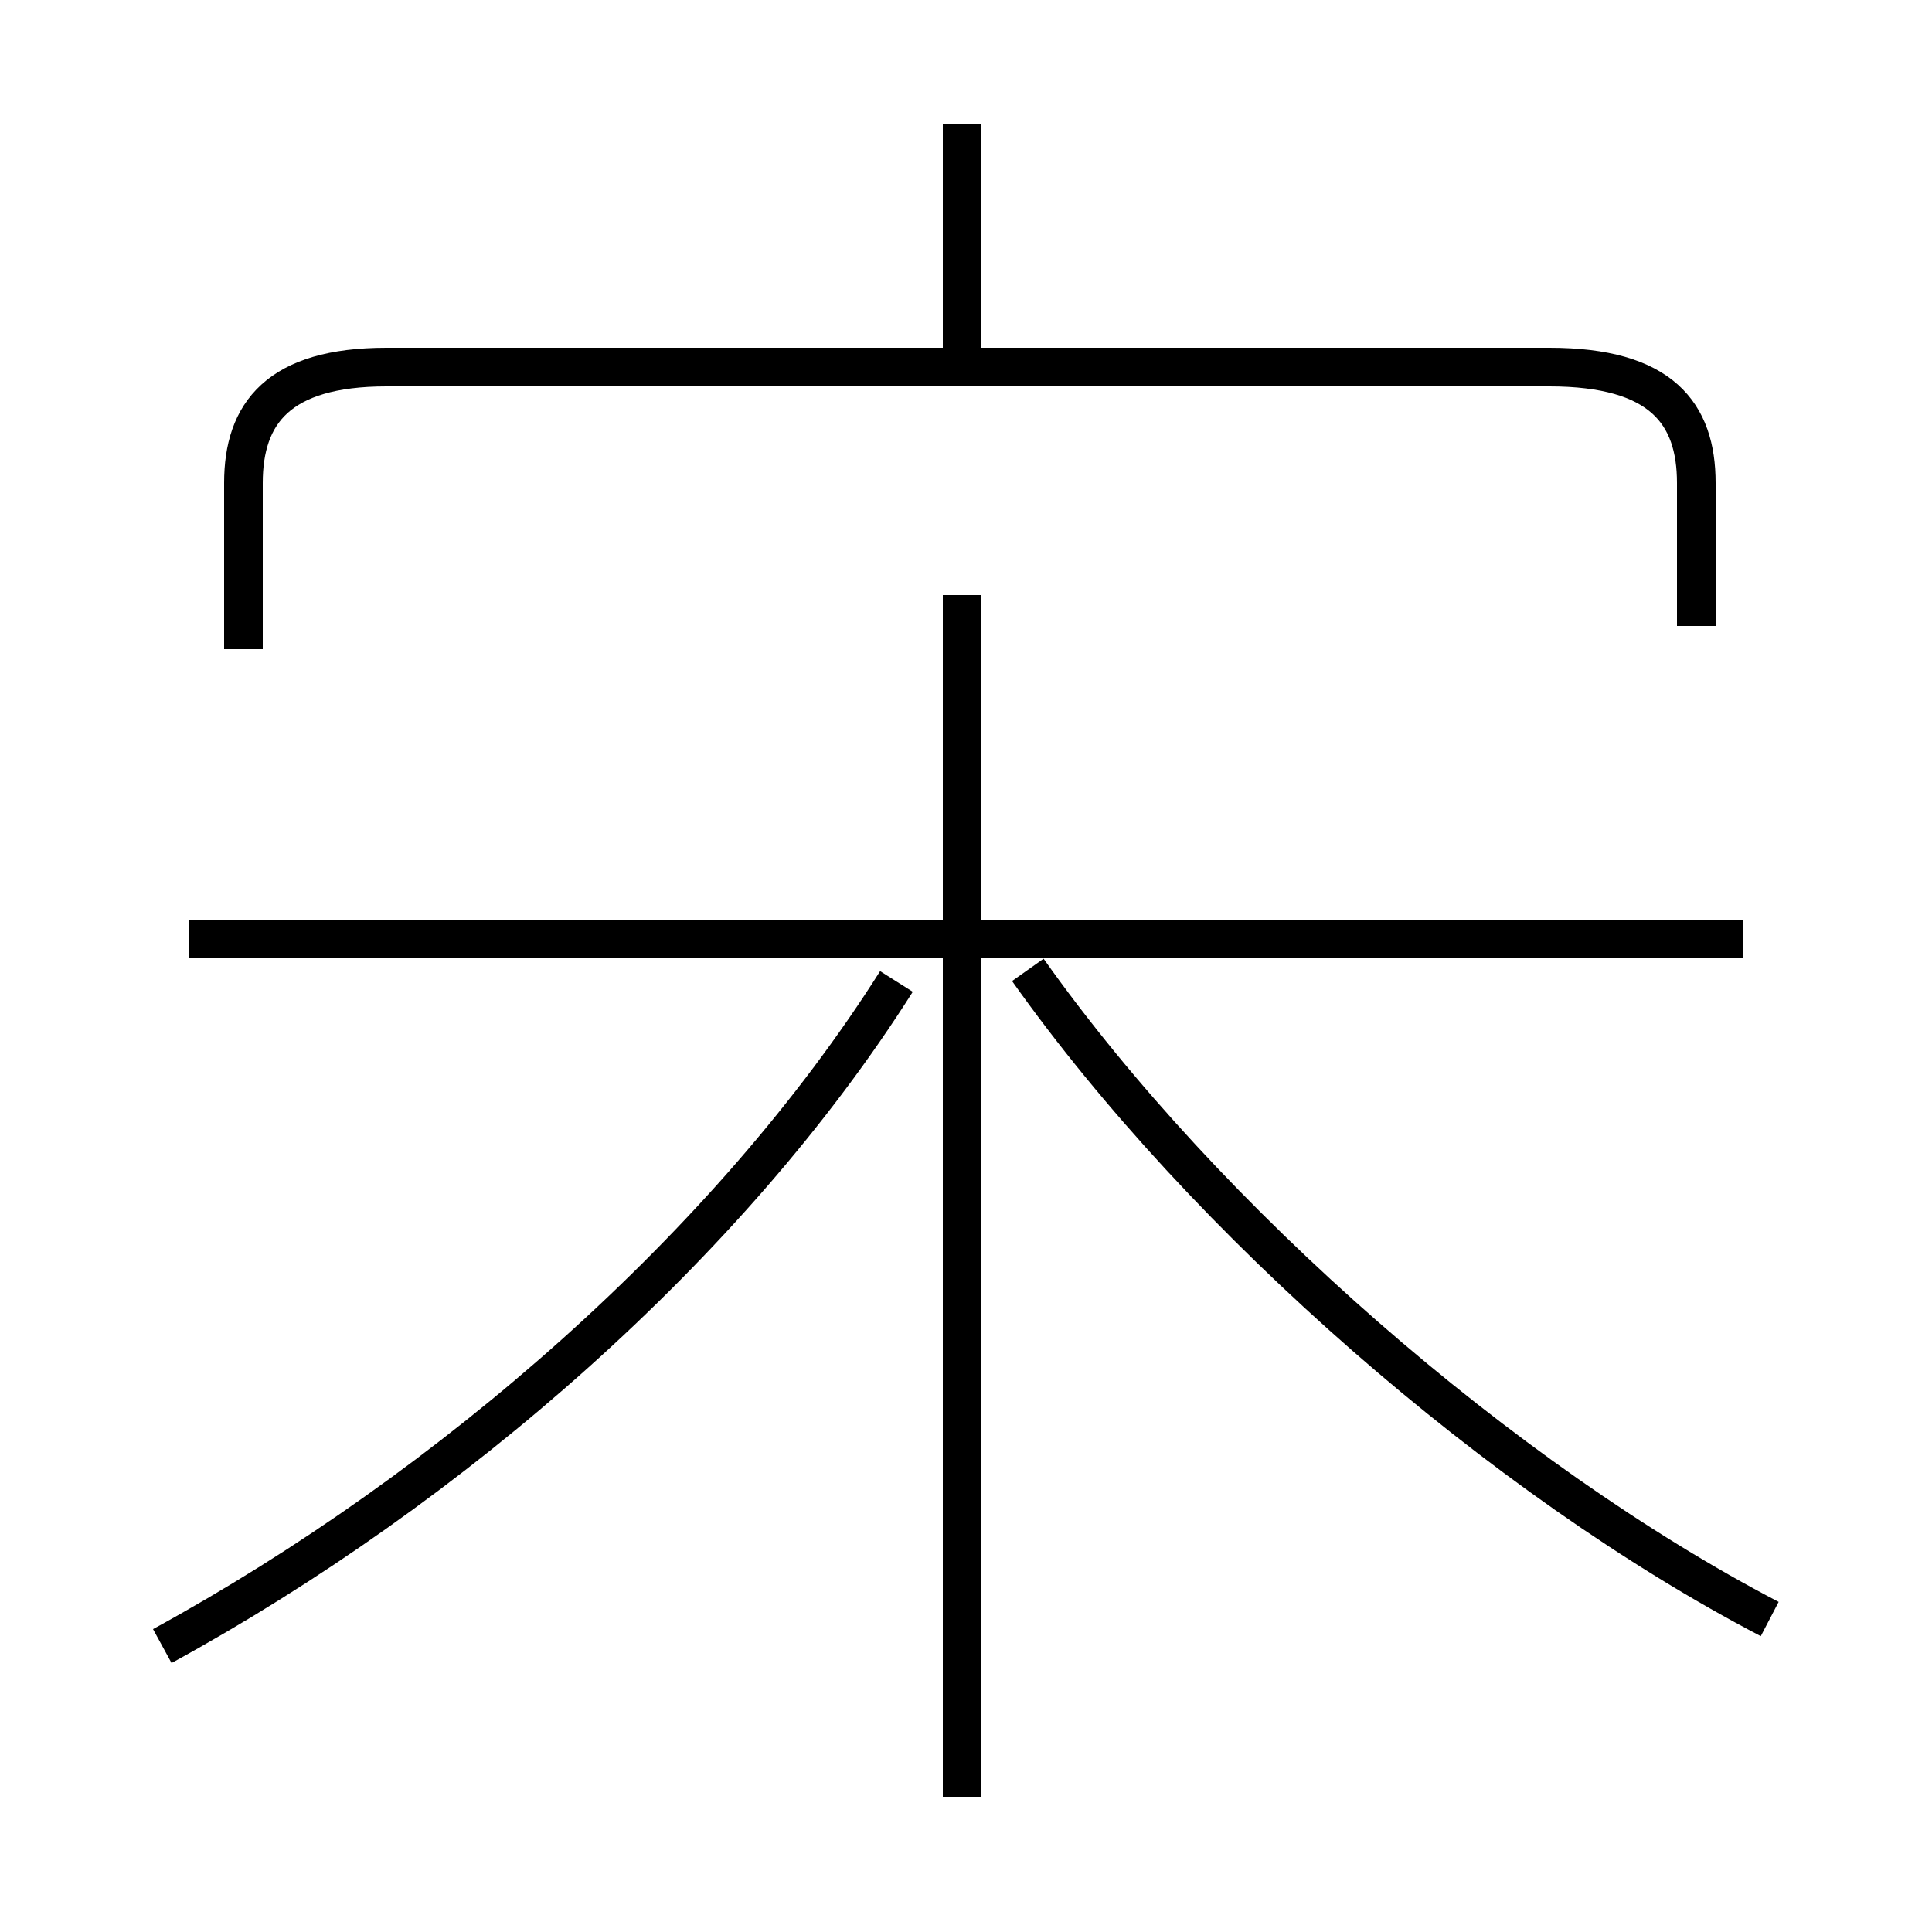 <?xml version='1.0' encoding='utf8'?>
<svg viewBox="0.0 -44.0 50.0 50.0" version="1.1" xmlns="http://www.w3.org/2000/svg">
<rect x="0.0" y="-44.0" width="50.0" height="50.0" fill="#808080" stroke="none"/>
<rect x="-1000" y="-1000" width="2000" height="2000" stroke="white" fill="white"/>
<g style="fill:none; stroke:#000000;  stroke-width:1">
<path d="M 4.2 1.4 C 11.7 5.5 18.9 11.8 23.2 18.6 M 24.9 -2.5 L 24.9 28.6 M 24.9 34.9 L 24.9 40.8 M 45.1 19.7 L 4.9 19.7 M 43.9 27.8 L 43.9 31.5 C 43.9 33.3 43.0 34.5 40.1 34.5 L 10.0 34.5 C 7.2 34.5 6.3 33.3 6.3 31.5 L 6.3 27.2 M 45.8 2.1 C 38.9 5.7 31.2 12.4 26.6 18.9 M 45.7 20.1 " transform="scale(1, -1)" />
</g>
</svg>